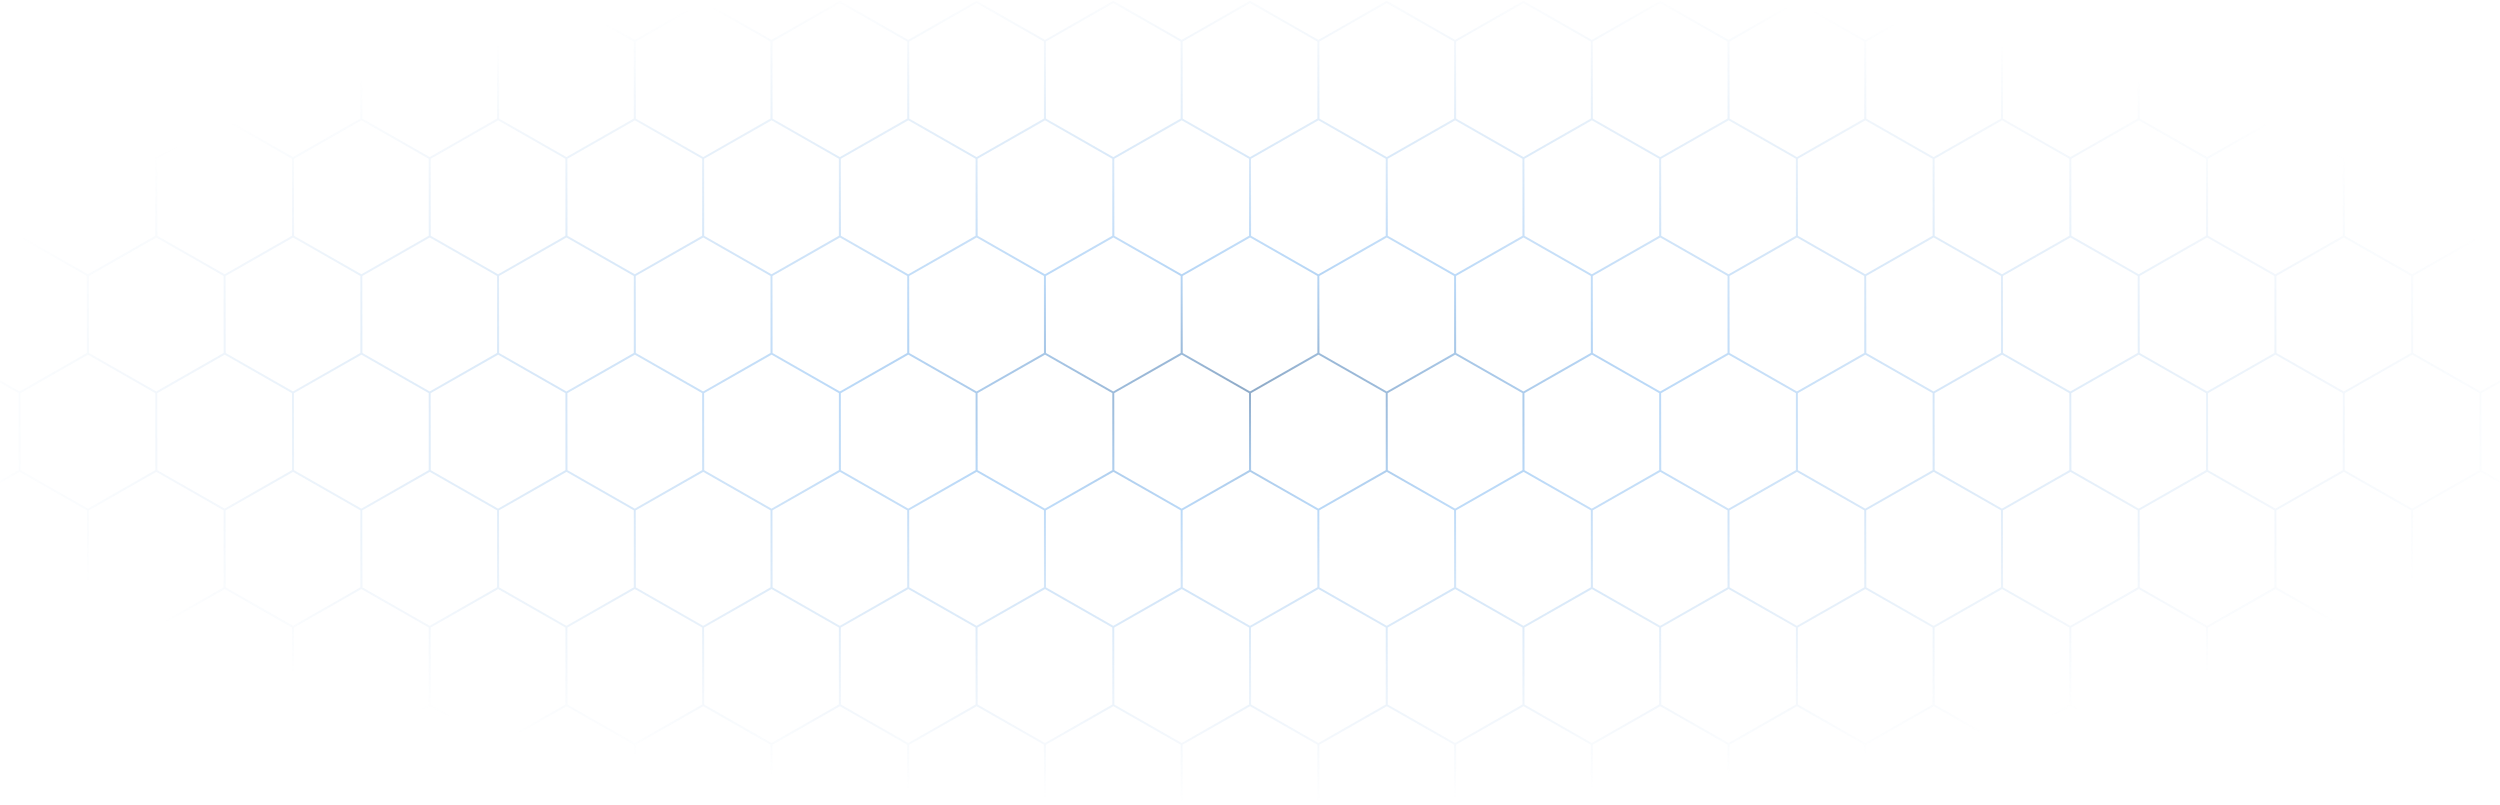 <svg xmlns="http://www.w3.org/2000/svg" xmlns:xlink="http://www.w3.org/1999/xlink" width="1280" height="412" viewBox="0 0 1280 412">
    <defs>
        <path id="a" d="M0 0h1280v456H0z"/>
        <radialGradient id="c" cy="35.172%" r="38.256%" fx="50%" fy="35.172%" gradientTransform="matrix(0 -1 1.255 0 .058 .852)">
            <stop offset="0%" stop-color="#0F4B89"/>
            <stop offset="30.544%" stop-color="#2888E8" stop-opacity=".662"/>
            <stop offset="100%" stop-color="#73A3D4" stop-opacity="0"/>
        </radialGradient>
    </defs>
    <g fill="none" fill-rule="evenodd" transform="translate(0 -14)">
        <mask id="b" fill="#fff">
            <use xlink:href="#a"/>
        </mask>
        <g fill="url(#c)" fill-rule="nonzero" mask="url(#b)" opacity=".475">
            <path d="M325 74.424l35.5 20.286.056 40.6L325 155.576l-35.5-20.286V94.71L325 74.424zM290.5 95.29v39.42l34.5 19.714 34.555-19.695-.055-39.439L325 75.576 290.5 95.29zM325 314.424l35.5 20.286.056 40.6L325 395.576l-35.5-20.286v-40.58l35.5-20.286zm-34.5 20.866v39.42l34.5 19.714 34.555-19.695-.055-39.439-34.5-19.714-34.5 19.714zM325 194.424l35.5 20.286.056 40.6L325 275.576l-35.5-20.286v-40.58l35.5-20.286zm-34.5 20.866v39.42l34.5 19.714 34.555-19.695-.055-39.439-34.5-19.714-34.5 19.714zM325 434.424l35.5 20.286.056 40.6L325 515.576l-35.5-20.286v-40.58l35.5-20.286zm-34.5 20.866v39.42l34.5 19.714 34.555-19.695-.055-39.439-34.5-19.714-34.5 19.714zM745 74.424l35.5 20.286.056 40.6L745 155.576l-35.5-20.286V94.71L745 74.424zM710.5 95.29v39.42l34.5 19.714 34.555-19.695-.055-39.439L745 75.576 710.5 95.29zM745 314.424l35.5 20.286.056 40.6L745 395.576l-35.5-20.286v-40.58l35.5-20.286zm-34.5 20.866v39.42l34.5 19.714 34.555-19.695-.055-39.439-34.5-19.714-34.5 19.714zM745 194.424l35.5 20.286.056 40.6L745 275.576l-35.5-20.286v-40.58l35.5-20.286zm-34.5 20.866v39.42l34.5 19.714 34.555-19.695-.055-39.439-34.5-19.714-34.5 19.714zM745 434.424l35.5 20.286.056 40.6L745 515.576l-35.5-20.286v-40.58l35.5-20.286zm-34.5 20.866v39.42l34.5 19.714 34.555-19.695-.055-39.439-34.5-19.714-34.5 19.714zM1165 74.424l35.5 20.286.056 40.6L1165 155.576l-35.5-20.286V94.71l35.5-20.286zm-34.5 20.866v39.42l34.5 19.714 34.555-19.695-.055-39.439-34.5-19.714-34.5 19.714zm34.5 219.134l35.5 20.286.056 40.6L1165 395.576l-35.5-20.286v-40.58l35.5-20.286zm-34.5 20.866v39.42l34.5 19.714 34.555-19.695-.055-39.439-34.5-19.714-34.5 19.714zm34.5-140.866l35.5 20.286.056 40.6L1165 275.576l-35.5-20.286v-40.58l35.5-20.286zm-34.5 20.866v39.42l34.5 19.714 34.555-19.695-.055-39.439-34.5-19.714-34.5 19.714zm34.5 219.134l35.5 20.286.056 40.6L1165 515.576l-35.5-20.286v-40.58l35.5-20.286zm-34.5 20.866v39.42l34.5 19.714 34.555-19.695-.055-39.439-34.5-19.714-34.5 19.714zM185 74.424l35.5 20.286.056 40.6L185 155.576l-35.5-20.286V94.71L185 74.424zm0 1.152L150.5 95.29v39.42l34.5 19.714 34.555-19.695-.055-39.439L185 75.576zm0 238.848l35.5 20.286.056 40.6L185 395.576l-35.5-20.286v-40.58l35.5-20.286zm-34.5 20.866v39.42l34.5 19.714 34.555-19.695-.055-39.439-34.5-19.714-34.5 19.714zM185 194.424l35.5 20.286.056 40.6L185 275.576l-35.5-20.286v-40.58l35.5-20.286zm-34.5 20.866v39.42l34.5 19.714 34.555-19.695-.055-39.439-34.5-19.714-34.5 19.714zM185 434.424l35.5 20.286.056 40.6L185 515.576l-35.5-20.286v-40.58l35.5-20.286zm-34.5 20.866v39.42l34.5 19.714 34.555-19.695-.055-39.439-34.5-19.714-34.5 19.714zM605 74.424l35.5 20.286.056 40.6L605 155.576l-35.5-20.286V94.71L605 74.424zM570.5 95.29v39.42l34.5 19.714 34.555-19.695-.055-39.439L605 75.576 570.5 95.29zM605 314.424l35.5 20.286.056 40.6L605 395.576l-35.5-20.286v-40.58l35.5-20.286zm-34.5 20.866v39.42l34.5 19.714 34.555-19.695-.055-39.439-34.5-19.714-34.5 19.714zM605 194.424l35.5 20.286.056 40.6L605 275.576l-35.5-20.286v-40.58l35.5-20.286zm-34.5 20.866v39.42l34.5 19.714 34.555-19.695-.055-39.439-34.5-19.714-34.5 19.714zM605 434.424l35.5 20.286.056 40.6L605 515.576l-35.5-20.286v-40.58l35.5-20.286zm-34.5 20.866v39.42l34.5 19.714 34.555-19.695-.055-39.439-34.5-19.714-34.5 19.714zM1025 74.424l35.5 20.286.056 40.6L1025 155.576l-35.5-20.286V94.71l35.5-20.286zM990.5 95.29v39.42l34.5 19.714 34.555-19.695-.055-39.439-34.5-19.714-34.5 19.714zm34.5 219.134l35.5 20.286.056 40.6L1025 395.576l-35.5-20.286v-40.58l35.5-20.286zm-34.5 20.866v39.42l34.5 19.714 34.555-19.695-.055-39.439-34.5-19.714-34.5 19.714zm34.5-140.866l35.5 20.286.056 40.6L1025 275.576l-35.5-20.286v-40.58l35.5-20.286zm-34.5 20.866v39.42l34.5 19.714 34.555-19.695-.055-39.439-34.5-19.714-34.5 19.714zm34.5 219.134l35.5 20.286.056 40.6L1025 515.576l-35.5-20.286v-40.58l35.5-20.286zm-34.5 20.866v39.42l34.5 19.714 34.555-19.695-.055-39.439-34.5-19.714-34.5 19.714zM45 74.424L80.5 94.71l.056 40.6L45 155.576 9.5 135.29V94.71L45 74.424zM10.5 95.29v39.42L45 154.424l34.555-19.695L79.5 95.29 45 75.576 10.5 95.29zM45 314.424l35.5 20.286.056 40.6L45 395.576 9.5 375.29v-40.58L45 314.424zM10.5 335.29v39.42L45 394.424l34.555-19.695-.055-39.439L45 315.576 10.5 335.29zM45 194.424l35.5 20.286.056 40.6L45 275.576 9.5 255.29v-40.58L45 194.424zM10.5 215.29v39.42L45 274.424l34.555-19.695-.055-39.439L45 195.576 10.5 215.29zM45 434.424l35.5 20.286.056 40.6L45 515.576 9.5 495.29v-40.58L45 434.424zM10.5 455.29v39.42L45 514.424l34.555-19.695-.055-39.439L45 435.576 10.5 455.29zM465 74.424l35.5 20.286.056 40.6L465 155.576l-35.5-20.286V94.71L465 74.424zM430.5 95.29v39.42l34.5 19.714 34.555-19.695-.055-39.439L465 75.576 430.5 95.29zM465 314.424l35.5 20.286.056 40.6L465 395.576l-35.5-20.286v-40.58l35.5-20.286zm-34.5 20.866v39.42l34.5 19.714 34.555-19.695-.055-39.439-34.5-19.714-34.5 19.714zM465 194.424l35.5 20.286.056 40.6L465 275.576l-35.5-20.286v-40.58l35.5-20.286zm-34.5 20.866v39.42l34.5 19.714 34.555-19.695-.055-39.439-34.5-19.714-34.5 19.714zM465 434.424l35.5 20.286.056 40.6L465 515.576l-35.5-20.286v-40.58l35.5-20.286zm-34.5 20.866v39.42l34.5 19.714 34.555-19.695-.055-39.439-34.5-19.714-34.5 19.714zM885 74.424l35.5 20.286.056 40.6L885 155.576l-35.5-20.286V94.71L885 74.424zM850.5 95.29v39.42l34.5 19.714 34.555-19.695-.055-39.439L885 75.576 850.5 95.29zM885 314.424l35.5 20.286.056 40.6L885 395.576l-35.5-20.286v-40.58l35.5-20.286zm-34.5 20.866v39.42l34.5 19.714 34.555-19.695-.055-39.439-34.5-19.714-34.5 19.714zM885 194.424l35.5 20.286.056 40.6L885 275.576l-35.5-20.286v-40.58l35.5-20.286zm-34.5 20.866v39.42l34.5 19.714 34.555-19.695-.055-39.439-34.5-19.714-34.5 19.714zM885 434.424l35.5 20.286.056 40.6L885 515.576l-35.5-20.286v-40.58l35.5-20.286zm-34.5 20.866v39.42l34.5 19.714 34.555-19.695-.055-39.439-34.5-19.714-34.5 19.714zM290 14.424l35.5 20.286.056 40.6L290 95.576 254.5 75.29V34.71L290 14.424zM255.5 35.29v39.42L290 94.424l34.555-19.695-.055-39.439L290 15.576 255.5 35.29zM710 14.424l35.5 20.286.056 40.6L710 95.576 674.5 75.29V34.71L710 14.424zM675.5 35.29v39.42L710 94.424l34.555-19.695-.055-39.439L710 15.576 675.5 35.29zM1130 14.424l35.5 20.286.056 40.6L1130 95.576l-35.5-20.286V34.71l35.5-20.286zm-34.5 20.866v39.42l34.5 19.714 34.555-19.695-.055-39.439-34.5-19.714-34.5 19.714zM150 14.424l35.5 20.286.056 40.6L150 95.576 114.5 75.29V34.71L150 14.424zM115.5 35.29v39.42L150 94.424l34.555-19.695-.055-39.439L150 15.576 115.5 35.29zM570 14.424l35.5 20.286.056 40.6L570 95.576 534.5 75.29V34.71L570 14.424zM535.5 35.29v39.42L570 94.424l34.555-19.695-.055-39.439L570 15.576 535.5 35.29zM990 14.424l35.5 20.286.056 40.6L990 95.576 954.5 75.29V34.71L990 14.424zm0 1.152L955.5 35.29v39.42L990 94.424l34.555-19.695-.055-39.439L990 15.576zM10 14.424L45.5 34.71l.056 40.6L10 95.576-25.5 75.29V34.71L10 14.424zm0 1.152L-24.5 35.29v39.42L10 94.424 44.555 74.73 44.5 35.29 10 15.576zm420-1.152l35.5 20.286.056 40.6L430 95.576 394.5 75.29V34.71L430 14.424zM395.5 35.29v39.42L430 94.424l34.555-19.695-.055-39.439L430 15.576 395.5 35.29zM850 14.424l35.5 20.286.056 40.6L850 95.576 814.5 75.29V34.71L850 14.424zM815.5 35.29v39.42L850 94.424l34.555-19.695-.055-39.439L850 15.576 815.5 35.29zM360 14.424l35.5 20.286.056 40.6L360 95.576 324.5 75.29V34.71L360 14.424zM325.5 35.29v39.42L360 94.424l34.555-19.695-.055-39.439L360 15.576 325.5 35.29zM780 14.424l35.5 20.286.056 40.6L780 95.576 744.5 75.29V34.71L780 14.424zM745.5 35.29v39.42L780 94.424l34.555-19.695-.055-39.439L780 15.576 745.5 35.29zM1200 14.424l35.5 20.286.056 40.6L1200 95.576l-35.5-20.286V34.71l35.5-20.286zm-34.5 20.866v39.42l34.5 19.714 34.555-19.695-.055-39.439-34.5-19.714-34.5 19.714zM1270 14.424l35.5 20.286.056 40.6L1270 95.576l-35.5-20.286V34.71l35.5-20.286zm-34.5 20.866v39.42l34.5 19.714 34.555-19.695-.055-39.439-34.5-19.714-34.5 19.714zM220 14.424l35.5 20.286.056 40.6L220 95.576 184.5 75.29V34.71L220 14.424zm0 1.152L185.5 35.29v39.42L220 94.424l34.555-19.695-.055-39.439L220 15.576zm420-1.152l35.5 20.286.056 40.6L640 95.576 604.5 75.29V34.71L640 14.424zM605.5 35.29v39.42L640 94.424l34.555-19.695-.055-39.439L640 15.576 605.5 35.29zM1060 14.424l35.5 20.286.056 40.6L1060 95.576l-35.5-20.286V34.71l35.5-20.286zm0 1.152l-34.5 19.714v39.42l34.5 19.714 34.555-19.695-.055-39.439-34.5-19.714zM80 14.424l35.5 20.286.056 40.6L80 95.576 44.5 75.29V34.71L80 14.424zM45.5 35.29v39.42L80 94.424l34.555-19.695-.055-39.439L80 15.576 45.5 35.29zM500 14.424l35.5 20.286.056 40.6L500 95.576 464.5 75.29V34.71L500 14.424zm0 1.152L465.5 35.29v39.42L500 94.424l34.555-19.695-.055-39.439L500 15.576zm420-1.152l35.5 20.286.056 40.6L920 95.576 884.5 75.29V34.71L920 14.424zM885.5 35.29v39.42L920 94.424l34.555-19.695-.055-39.439L920 15.576 885.5 35.29zM290 134.424l35.5 20.286.056 40.6L290 215.576l-35.5-20.286v-40.58l35.5-20.286zm-34.5 20.866v39.42l34.5 19.714 34.555-19.695-.055-39.439-34.5-19.714-34.5 19.714zM290 374.424l35.5 20.286.056 40.6L290 455.576l-35.5-20.286v-40.58l35.5-20.286zm-34.5 20.866v39.42l34.5 19.714 34.555-19.695-.055-39.439-34.5-19.714-34.5 19.714zM290 254.424l35.5 20.286.056 40.6L290 335.576l-35.5-20.286v-40.58l35.5-20.286zm-34.5 20.866v39.42l34.5 19.714 34.555-19.695-.055-39.439-34.5-19.714-34.5 19.714zM290 494.424l35.5 20.286.056 40.6L290 575.576l-35.5-20.286v-40.58l35.5-20.286zm-34.5 20.866v39.42l34.5 19.714 34.555-19.695-.055-39.439-34.5-19.714-34.5 19.714zM710 134.424l35.5 20.286.056 40.6L710 215.576l-35.5-20.286v-40.58l35.5-20.286zm-34.5 20.866v39.42l34.5 19.714 34.555-19.695-.055-39.439-34.5-19.714-34.5 19.714zM710 374.424l35.5 20.286.056 40.6L710 455.576l-35.5-20.286v-40.58l35.5-20.286zm-34.5 20.866v39.42l34.5 19.714 34.555-19.695-.055-39.439-34.5-19.714-34.5 19.714zM710 254.424l35.5 20.286.056 40.6L710 335.576l-35.5-20.286v-40.58l35.5-20.286zm-34.5 20.866v39.42l34.5 19.714 34.555-19.695-.055-39.439-34.5-19.714-34.5 19.714zM710 494.424l35.5 20.286.056 40.6L710 575.576l-35.5-20.286v-40.58l35.5-20.286zm-34.5 20.866v39.42l34.5 19.714 34.555-19.695-.055-39.439-34.5-19.714-34.5 19.714zM1130 134.424l35.5 20.286.056 40.6L1130 215.576l-35.5-20.286v-40.58l35.5-20.286zm0 1.152l-34.5 19.714v39.42l34.5 19.714 34.555-19.695-.055-39.439-34.5-19.714zm0 238.848l35.5 20.286.056 40.6L1130 455.576l-35.5-20.286v-40.58l35.5-20.286zm-34.5 20.866v39.42l34.5 19.714 34.555-19.695-.055-39.439-34.5-19.714-34.5 19.714zm34.5-140.866l35.5 20.286.056 40.6L1130 335.576l-35.5-20.286v-40.58l35.5-20.286zm-34.5 20.866v39.42l34.5 19.714 34.555-19.695-.055-39.439-34.5-19.714-34.5 19.714zm34.5 219.134l35.5 20.286.056 40.6L1130 575.576l-35.5-20.286v-40.58l35.5-20.286zm-34.5 20.866v39.42l34.5 19.714 34.555-19.695-.055-39.439-34.5-19.714-34.5 19.714zM150 134.424l35.5 20.286.056 40.6L150 215.576l-35.5-20.286v-40.58l35.5-20.286zm-34.5 20.866v39.42l34.5 19.714 34.555-19.695-.055-39.439-34.5-19.714-34.5 19.714zM150 374.424l35.5 20.286.056 40.6L150 455.576l-35.5-20.286v-40.58l35.5-20.286zm-34.5 20.866v39.42l34.5 19.714 34.555-19.695-.055-39.439-34.5-19.714-34.5 19.714zM150 254.424l35.5 20.286.056 40.6L150 335.576l-35.5-20.286v-40.58l35.5-20.286zm-34.5 20.866v39.42l34.5 19.714 34.555-19.695-.055-39.439-34.5-19.714-34.5 19.714zM150 494.424l35.5 20.286.056 40.6L150 575.576l-35.5-20.286v-40.58l35.5-20.286zm-34.5 20.866v39.42l34.5 19.714 34.555-19.695-.055-39.439-34.5-19.714-34.5 19.714zM570 134.424l35.5 20.286.056 40.6L570 215.576l-35.5-20.286v-40.58l35.5-20.286zm-34.5 20.866v39.42l34.5 19.714 34.555-19.695-.055-39.439-34.5-19.714-34.5 19.714zM570 374.424l35.5 20.286.056 40.6L570 455.576l-35.5-20.286v-40.58l35.5-20.286zm-34.5 20.866v39.42l34.5 19.714 34.555-19.695-.055-39.439-34.5-19.714-34.5 19.714zM570 254.424l35.5 20.286.056 40.6L570 335.576l-35.5-20.286v-40.58l35.5-20.286zm-34.5 20.866v39.42l34.5 19.714 34.555-19.695-.055-39.439-34.5-19.714-34.5 19.714zM570 494.424l35.5 20.286.056 40.6L570 575.576l-35.5-20.286v-40.58l35.5-20.286zm-34.5 20.866v39.42l34.5 19.714 34.555-19.695-.055-39.439-34.5-19.714-34.5 19.714zM990 134.424l35.5 20.286.056 40.6L990 215.576l-35.5-20.286v-40.58l35.5-20.286zm-34.5 20.866v39.42l34.5 19.714 34.555-19.695-.055-39.439-34.5-19.714-34.5 19.714zM990 374.424l35.5 20.286.056 40.6L990 455.576l-35.5-20.286v-40.58l35.5-20.286zm-34.5 20.866v39.42l34.5 19.714 34.555-19.695-.055-39.439-34.5-19.714-34.5 19.714zM990 254.424l35.5 20.286.056 40.6L990 335.576l-35.5-20.286v-40.58l35.5-20.286zm-34.5 20.866v39.42l34.5 19.714 34.555-19.695-.055-39.439-34.5-19.714-34.5 19.714zM990 494.424l35.5 20.286.056 40.6L990 575.576l-35.5-20.286v-40.58l35.5-20.286zm-34.5 20.866v39.42l34.5 19.714 34.555-19.695-.055-39.439-34.5-19.714-34.5 19.714zM10 134.424l35.5 20.286.056 40.6L10 215.576l-35.5-20.286v-40.58L10 134.424zm-34.5 20.866v39.42L10 214.424l34.555-19.695-.055-39.439L10 135.576l-34.5 19.714zM10 374.424l35.5 20.286.056 40.6L10 455.576l-35.5-20.286v-40.58L10 374.424zm-34.5 20.866v39.42L10 454.424l34.555-19.695-.055-39.439L10 375.576l-34.5 19.714zM10 254.424l35.5 20.286.056 40.6L10 335.576l-35.5-20.286v-40.58L10 254.424zm-34.5 20.866v39.42L10 334.424l34.555-19.695-.055-39.439L10 255.576l-34.5 19.714zM10 494.424l35.5 20.286.056 40.6L10 575.576l-35.5-20.286v-40.58L10 494.424zm-34.5 20.866v39.42L10 574.424l34.555-19.695-.055-39.439L10 495.576l-34.5 19.714zM430 134.424l35.5 20.286.056 40.6L430 215.576l-35.5-20.286v-40.58l35.5-20.286zm0 1.152l-34.5 19.714v39.42l34.5 19.714 34.555-19.695-.055-39.439-34.5-19.714zm0 238.848l35.5 20.286.056 40.6L430 455.576l-35.5-20.286v-40.58l35.5-20.286zm-34.5 20.866v39.42l34.5 19.714 34.555-19.695-.055-39.439-34.5-19.714-34.5 19.714zM430 254.424l35.5 20.286.056 40.6L430 335.576l-35.5-20.286v-40.58l35.5-20.286zm-34.5 20.866v39.42l34.5 19.714 34.555-19.695-.055-39.439-34.5-19.714-34.5 19.714zM430 494.424l35.5 20.286.056 40.6L430 575.576l-35.5-20.286v-40.58l35.5-20.286zm-34.5 20.866v39.42l34.5 19.714 34.555-19.695-.055-39.439-34.5-19.714-34.5 19.714zM850 134.424l35.5 20.286.056 40.6L850 215.576l-35.5-20.286v-40.58l35.5-20.286zm-34.5 20.866v39.42l34.5 19.714 34.555-19.695-.055-39.439-34.5-19.714-34.5 19.714zM850 374.424l35.5 20.286.056 40.6L850 455.576l-35.5-20.286v-40.58l35.5-20.286zm-34.5 20.866v39.42l34.5 19.714 34.555-19.695-.055-39.439-34.5-19.714-34.5 19.714zM850 254.424l35.5 20.286.056 40.6L850 335.576l-35.5-20.286v-40.58l35.5-20.286zm-34.5 20.866v39.42l34.5 19.714 34.555-19.695-.055-39.439-34.5-19.714-34.5 19.714zM850 494.424l35.5 20.286.056 40.6L850 575.576l-35.5-20.286v-40.58l35.5-20.286zm-34.5 20.866v39.42l34.5 19.714 34.555-19.695-.055-39.439-34.5-19.714-34.5 19.714zM360 134.424l35.5 20.286.056 40.6L360 215.576l-35.5-20.286v-40.58l35.5-20.286zm-34.5 20.866v39.42l34.5 19.714 34.555-19.695-.055-39.439-34.5-19.714-34.5 19.714zM360 374.424l35.5 20.286.056 40.6L360 455.576l-35.5-20.286v-40.58l35.5-20.286zm-34.5 20.866v39.42l34.5 19.714 34.555-19.695-.055-39.439-34.5-19.714-34.5 19.714zM360 254.424l35.5 20.286.056 40.6L360 335.576l-35.5-20.286v-40.58l35.5-20.286zm-34.5 20.866v39.42l34.5 19.714 34.555-19.695-.055-39.439-34.5-19.714-34.5 19.714zM360 494.424l35.5 20.286.056 40.6L360 575.576l-35.5-20.286v-40.58l35.5-20.286zm-34.5 20.866v39.42l34.5 19.714 34.555-19.695-.055-39.439-34.5-19.714-34.5 19.714zM780 134.424l35.5 20.286.056 40.6L780 215.576l-35.5-20.286v-40.58l35.5-20.286zm-34.5 20.866v39.42l34.5 19.714 34.555-19.695-.055-39.439-34.5-19.714-34.5 19.714zM780 374.424l35.5 20.286.056 40.6L780 455.576l-35.5-20.286v-40.58l35.5-20.286zm-34.5 20.866v39.42l34.5 19.714 34.555-19.695-.055-39.439-34.5-19.714-34.5 19.714zM780 254.424l35.5 20.286.056 40.6L780 335.576l-35.5-20.286v-40.58l35.5-20.286zm-34.5 20.866v39.42l34.5 19.714 34.555-19.695-.055-39.439-34.5-19.714-34.5 19.714zM780 494.424l35.5 20.286.056 40.6L780 575.576l-35.5-20.286v-40.58l35.5-20.286zm-34.5 20.866v39.42l34.5 19.714 34.555-19.695-.055-39.439-34.5-19.714-34.5 19.714zM1200 134.424l35.5 20.286.056 40.6L1200 215.576l-35.5-20.286v-40.58l35.5-20.286zm-34.5 20.866v39.42l34.5 19.714 34.555-19.695-.055-39.439-34.5-19.714-34.5 19.714zm34.5 219.134l35.5 20.286.056 40.6L1200 455.576l-35.5-20.286v-40.58l35.5-20.286zm-34.5 20.866v39.42l34.5 19.714 34.555-19.695-.055-39.439-34.5-19.714-34.5 19.714zm34.5-140.866l35.5 20.286.056 40.6L1200 335.576l-35.5-20.286v-40.58l35.5-20.286zm-34.5 20.866v39.42l34.5 19.714 34.555-19.695-.055-39.439-34.5-19.714-34.5 19.714zm34.5 219.134l35.5 20.286.056 40.6L1200 575.576l-35.5-20.286v-40.58l35.5-20.286zm-34.5 20.866v39.42l34.5 19.714 34.555-19.695-.055-39.439-34.5-19.714-34.5 19.714zM1270 134.424l35.5 20.286.056 40.6L1270 215.576l-35.5-20.286v-40.58l35.5-20.286zm-34.5 20.866v39.42l34.5 19.714 34.555-19.695-.055-39.439-34.5-19.714-34.5 19.714zm34.5 219.134l35.5 20.286.056 40.6L1270 455.576l-35.5-20.286v-40.58l35.5-20.286zm-34.5 20.866v39.42l34.5 19.714 34.555-19.695-.055-39.439-34.5-19.714-34.5 19.714zm34.5-140.866l35.5 20.286.056 40.6L1270 335.576l-35.5-20.286v-40.58l35.5-20.286zm-34.5 20.866v39.42l34.5 19.714 34.555-19.695-.055-39.439-34.5-19.714-34.5 19.714zm34.5 219.134l35.5 20.286.056 40.6L1270 575.576l-35.5-20.286v-40.58l35.5-20.286zm-34.5 20.866v39.42l34.5 19.714 34.555-19.695-.055-39.439-34.5-19.714-34.5 19.714zM220 134.424l35.5 20.286.056 40.6L220 215.576l-35.5-20.286v-40.58l35.5-20.286zm0 1.152l-34.5 19.714v39.42l34.5 19.714 34.555-19.695-.055-39.439-34.5-19.714zm0 238.848l35.5 20.286.056 40.6L220 455.576l-35.5-20.286v-40.58l35.5-20.286zm-34.5 20.866v39.42l34.5 19.714 34.555-19.695-.055-39.439-34.5-19.714-34.5 19.714zM220 254.424l35.5 20.286.056 40.6L220 335.576l-35.5-20.286v-40.58l35.5-20.286zm-34.5 20.866v39.42l34.5 19.714 34.555-19.695-.055-39.439-34.5-19.714-34.5 19.714zM220 494.424l35.5 20.286.056 40.6L220 575.576l-35.5-20.286v-40.58l35.5-20.286zm-34.5 20.866v39.42l34.5 19.714 34.555-19.695-.055-39.439-34.5-19.714-34.5 19.714zM640 134.424l35.5 20.286.056 40.6L640 215.576l-35.5-20.286v-40.58l35.5-20.286zm-34.5 20.866v39.42l34.5 19.714 34.555-19.695-.055-39.439-34.5-19.714-34.5 19.714zM640 374.424l35.5 20.286.056 40.6L640 455.576l-35.5-20.286v-40.58l35.5-20.286zm-34.5 20.866v39.42l34.5 19.714 34.555-19.695-.055-39.439-34.5-19.714-34.5 19.714zM640 254.424l35.5 20.286.056 40.6L640 335.576l-35.5-20.286v-40.58l35.5-20.286zm-34.5 20.866v39.42l34.5 19.714 34.555-19.695-.055-39.439-34.5-19.714-34.5 19.714zM640 494.424l35.5 20.286.056 40.6L640 575.576l-35.5-20.286v-40.58l35.5-20.286zm-34.5 20.866v39.42l34.5 19.714 34.555-19.695-.055-39.439-34.5-19.714-34.5 19.714zM1060 134.424l35.5 20.286.056 40.6L1060 215.576l-35.5-20.286v-40.58l35.5-20.286zm0 1.152l-34.5 19.714v39.42l34.5 19.714 34.555-19.695-.055-39.439-34.5-19.714zm0 238.848l35.5 20.286.056 40.6L1060 455.576l-35.5-20.286v-40.58l35.5-20.286zm-34.5 20.866v39.42l34.5 19.714 34.555-19.695-.055-39.439-34.5-19.714-34.5 19.714zm34.5-140.866l35.5 20.286.056 40.6L1060 335.576l-35.5-20.286v-40.58l35.5-20.286zm-34.5 20.866v39.42l34.5 19.714 34.555-19.695-.055-39.439-34.5-19.714-34.5 19.714zm34.5 219.134l35.5 20.286.056 40.6L1060 575.576l-35.5-20.286v-40.58l35.5-20.286zm-34.5 20.866v39.42l34.5 19.714 34.555-19.695-.055-39.439-34.5-19.714-34.5 19.714zM80 134.424l35.5 20.286.056 40.6L80 215.576 44.5 195.29v-40.58L80 134.424zM45.5 155.29v39.42L80 214.424l34.555-19.695-.055-39.439L80 135.576 45.5 155.29zM80 374.424l35.5 20.286.056 40.6L80 455.576 44.5 435.29v-40.58L80 374.424zM45.5 395.29v39.42L80 454.424l34.555-19.695-.055-39.439L80 375.576 45.5 395.29zM80 254.424l35.5 20.286.056 40.6L80 335.576 44.5 315.29v-40.58L80 254.424zM45.5 275.29v39.42L80 334.424l34.555-19.695-.055-39.439L80 255.576 45.5 275.29zM80 494.424l35.5 20.286.056 40.6L80 575.576 44.5 555.29v-40.58L80 494.424zM45.5 515.29v39.42L80 574.424l34.555-19.695-.055-39.439L80 495.576 45.5 515.29zM500 134.424l35.5 20.286.056 40.6L500 215.576l-35.5-20.286v-40.58l35.5-20.286zm-34.5 20.866v39.42l34.5 19.714 34.555-19.695-.055-39.439-34.5-19.714-34.5 19.714zM500 374.424l35.5 20.286.056 40.6L500 455.576l-35.5-20.286v-40.58l35.5-20.286zm-34.5 20.866v39.42l34.5 19.714 34.555-19.695-.055-39.439-34.5-19.714-34.5 19.714zM500 254.424l35.5 20.286.056 40.6L500 335.576l-35.5-20.286v-40.58l35.5-20.286zm-34.5 20.866v39.42l34.5 19.714 34.555-19.695-.055-39.439-34.5-19.714-34.5 19.714zM500 494.424l35.5 20.286.056 40.6L500 575.576l-35.5-20.286v-40.58l35.5-20.286zm-34.5 20.866v39.42l34.5 19.714 34.555-19.695-.055-39.439-34.5-19.714-34.5 19.714zM920 134.424l35.5 20.286.056 40.6L920 215.576l-35.5-20.286v-40.58l35.5-20.286zm-34.5 20.866v39.42l34.5 19.714 34.555-19.695-.055-39.439-34.5-19.714-34.5 19.714zM920 374.424l35.5 20.286.056 40.6L920 455.576l-35.5-20.286v-40.58l35.5-20.286zm-34.5 20.866v39.42l34.5 19.714 34.555-19.695-.055-39.439-34.5-19.714-34.5 19.714zM920 254.424l35.5 20.286.056 40.6L920 335.576l-35.5-20.286v-40.58l35.5-20.286zm-34.5 20.866v39.42l34.5 19.714 34.555-19.695-.055-39.439-34.5-19.714-34.5 19.714zM920 494.424l35.5 20.286.056 40.6L920 575.576l-35.5-20.286v-40.58l35.5-20.286zm-34.5 20.866v39.42l34.5 19.714 34.555-19.695-.055-39.439-34.5-19.714-34.5 19.714zM255 74.424l35.5 20.286.056 40.6L255 155.576l-35.5-20.286V94.71L255 74.424zM220.5 95.29v39.42l34.5 19.714 34.555-19.695-.055-39.439L255 75.576 220.5 95.29zM255 314.424l35.5 20.286.056 40.6L255 395.576l-35.5-20.286v-40.58l35.5-20.286zm-34.5 20.866v39.42l34.5 19.714 34.555-19.695-.055-39.439-34.5-19.714-34.5 19.714zM255 194.424l35.5 20.286.056 40.6L255 275.576l-35.5-20.286v-40.58l35.5-20.286zm-34.5 20.866v39.42l34.5 19.714 34.555-19.695-.055-39.439-34.5-19.714-34.5 19.714zM255 434.424l35.5 20.286.056 40.6L255 515.576l-35.5-20.286v-40.58l35.5-20.286zm-34.5 20.866v39.42l34.5 19.714 34.555-19.695-.055-39.439-34.5-19.714-34.5 19.714zM675 74.424l35.5 20.286.056 40.6L675 155.576l-35.5-20.286V94.71L675 74.424zM640.5 95.29v39.42l34.5 19.714 34.555-19.695-.055-39.439L675 75.576 640.5 95.29zM675 314.424l35.5 20.286.056 40.6L675 395.576l-35.5-20.286v-40.58l35.5-20.286zm-34.5 20.866v39.42l34.5 19.714 34.555-19.695-.055-39.439-34.5-19.714-34.5 19.714zM675 194.424l35.5 20.286.056 40.6L675 275.576l-35.5-20.286v-40.58l35.5-20.286zm-34.5 20.866v39.42l34.5 19.714 34.555-19.695-.055-39.439-34.5-19.714-34.5 19.714zM675 434.424l35.5 20.286.056 40.6L675 515.576l-35.5-20.286v-40.58l35.5-20.286zm-34.5 20.866v39.42l34.5 19.714 34.555-19.695-.055-39.439-34.5-19.714-34.5 19.714zM1095 74.424l35.5 20.286.056 40.6L1095 155.576l-35.5-20.286V94.71l35.5-20.286zm0 1.152l-34.5 19.714v39.42l34.5 19.714 34.555-19.695-.055-39.439-34.5-19.714zm0 238.848l35.5 20.286.056 40.6L1095 395.576l-35.5-20.286v-40.58l35.5-20.286zm-34.5 20.866v39.42l34.5 19.714 34.555-19.695-.055-39.439-34.5-19.714-34.5 19.714zm34.5-140.866l35.5 20.286.056 40.6L1095 275.576l-35.5-20.286v-40.58l35.5-20.286zm-34.5 20.866v39.42l34.5 19.714 34.555-19.695-.055-39.439-34.5-19.714-34.5 19.714zm34.5 219.134l35.5 20.286.056 40.6L1095 515.576l-35.5-20.286v-40.58l35.5-20.286zm-34.5 20.866v39.42l34.5 19.714 34.555-19.695-.055-39.439-34.5-19.714-34.5 19.714zM115 74.424l35.5 20.286.056 40.6L115 155.576 79.5 135.29V94.71L115 74.424zM80.5 95.29v39.42l34.5 19.714 34.555-19.695-.055-39.439L115 75.576 80.5 95.29zM115 314.424l35.5 20.286.056 40.6L115 395.576 79.5 375.29v-40.58l35.5-20.286zM80.5 335.29v39.42l34.5 19.714 34.555-19.695-.055-39.439-34.5-19.714-34.5 19.714zM115 194.424l35.5 20.286.056 40.6L115 275.576 79.5 255.29v-40.58l35.5-20.286zM80.5 215.29v39.42l34.5 19.714 34.555-19.695-.055-39.439-34.5-19.714-34.5 19.714zM115 434.424l35.5 20.286.056 40.6L115 515.576 79.5 495.29v-40.58l35.5-20.286zM80.5 455.29v39.42l34.5 19.714 34.555-19.695-.055-39.439-34.5-19.714-34.5 19.714zM535 74.424l35.5 20.286.056 40.6L535 155.576l-35.5-20.286V94.71L535 74.424zM500.5 95.29v39.42l34.5 19.714 34.555-19.695-.055-39.439L535 75.576 500.5 95.29zM535 314.424l35.5 20.286.056 40.6L535 395.576l-35.5-20.286v-40.58l35.5-20.286zm-34.5 20.866v39.42l34.5 19.714 34.555-19.695-.055-39.439-34.5-19.714-34.5 19.714zM535 194.424l35.5 20.286.056 40.6L535 275.576l-35.5-20.286v-40.58l35.5-20.286zm-34.5 20.866v39.42l34.5 19.714 34.555-19.695-.055-39.439-34.5-19.714-34.5 19.714zM535 434.424l35.5 20.286.056 40.6L535 515.576l-35.5-20.286v-40.58l35.5-20.286zm-34.5 20.866v39.42l34.5 19.714 34.555-19.695-.055-39.439-34.5-19.714-34.5 19.714zM955 74.424l35.5 20.286.056 40.6L955 155.576l-35.5-20.286V94.71L955 74.424zM920.5 95.29v39.42l34.5 19.714 34.555-19.695-.055-39.439L955 75.576 920.5 95.29zM955 314.424l35.5 20.286.056 40.6L955 395.576l-35.5-20.286v-40.58l35.5-20.286zm-34.5 20.866v39.42l34.5 19.714 34.555-19.695-.055-39.439-34.5-19.714-34.5 19.714zM955 194.424l35.5 20.286.056 40.6L955 275.576l-35.5-20.286v-40.58l35.5-20.286zm-34.5 20.866v39.42l34.5 19.714 34.555-19.695-.055-39.439-34.5-19.714-34.5 19.714zM955 434.424l35.5 20.286.056 40.6L955 515.576l-35.5-20.286v-40.58l35.5-20.286zm-34.5 20.866v39.42l34.5 19.714 34.555-19.695-.055-39.439-34.5-19.714-34.5 19.714zM-25 74.424L10.5 94.71l.056 40.6L-25 155.576l-35.5-20.286V94.71L-25 74.424zM-59.5 95.29v39.42l34.5 19.714L9.555 134.73 9.5 95.29-25 75.576-59.5 95.29zM-25 314.424l35.5 20.286.056 40.6L-25 395.576l-35.5-20.286v-40.58l35.5-20.286zm-34.5 20.866v39.42l34.5 19.714L9.555 374.73 9.5 335.29-25 315.576l-34.5 19.714zM-25 194.424l35.5 20.286.056 40.6L-25 275.576l-35.5-20.286v-40.58l35.5-20.286zm-34.5 20.866v39.42l34.5 19.714L9.555 254.73 9.5 215.29-25 195.576l-34.5 19.714zM-25 434.424l35.5 20.286.056 40.6L-25 515.576l-35.5-20.286v-40.58l35.5-20.286zm-34.5 20.866v39.42l34.5 19.714L9.555 494.73 9.5 455.29-25 435.576l-34.5 19.714zM395 74.424l35.5 20.286.056 40.6L395 155.576l-35.5-20.286V94.71L395 74.424zM360.5 95.29v39.42l34.5 19.714 34.555-19.695-.055-39.439L395 75.576 360.5 95.29zM395 314.424l35.5 20.286.056 40.6L395 395.576l-35.5-20.286v-40.58l35.5-20.286zm-34.5 20.866v39.42l34.5 19.714 34.555-19.695-.055-39.439-34.5-19.714-34.5 19.714zM395 194.424l35.5 20.286.056 40.6L395 275.576l-35.5-20.286v-40.58l35.5-20.286zm-34.5 20.866v39.42l34.5 19.714 34.555-19.695-.055-39.439-34.5-19.714-34.5 19.714zM395 434.424l35.5 20.286.056 40.6L395 515.576l-35.5-20.286v-40.58l35.5-20.286zm-34.5 20.866v39.42l34.5 19.714 34.555-19.695-.055-39.439-34.5-19.714-34.5 19.714zM815 74.424l35.5 20.286.056 40.6L815 155.576l-35.5-20.286V94.71L815 74.424zM780.5 95.29v39.42l34.5 19.714 34.555-19.695-.055-39.439L815 75.576 780.5 95.29zM815 314.424l35.5 20.286.056 40.6L815 395.576l-35.5-20.286v-40.58l35.5-20.286zm-34.5 20.866v39.42l34.5 19.714 34.555-19.695-.055-39.439-34.5-19.714-34.5 19.714zM815 194.424l35.5 20.286.056 40.6L815 275.576l-35.5-20.286v-40.58l35.5-20.286zm-34.5 20.866v39.42l34.5 19.714 34.555-19.695-.055-39.439-34.5-19.714-34.5 19.714zM815 434.424l35.5 20.286.056 40.6L815 515.576l-35.5-20.286v-40.58l35.5-20.286zm-34.5 20.866v39.42l34.5 19.714 34.555-19.695-.055-39.439-34.5-19.714-34.5 19.714zM1235 74.424l35.5 20.286.056 40.6L1235 155.576l-35.5-20.286V94.71l35.5-20.286zm-34.5 20.866v39.42l34.5 19.714 34.555-19.695-.055-39.439-34.5-19.714-34.5 19.714zm34.5 219.134l35.5 20.286.056 40.6L1235 395.576l-35.5-20.286v-40.58l35.5-20.286zm-34.5 20.866v39.42l34.5 19.714 34.555-19.695-.055-39.439-34.5-19.714-34.5 19.714zm34.5-140.866l35.5 20.286.056 40.6L1235 275.576l-35.5-20.286v-40.58l35.5-20.286zm-34.5 20.866v39.42l34.5 19.714 34.555-19.695-.055-39.439-34.5-19.714-34.5 19.714zm34.5 219.134l35.5 20.286.056 40.6L1235 515.576l-35.5-20.286v-40.58l35.5-20.286zm-34.5 20.866v39.42l34.5 19.714 34.555-19.695-.055-39.439-34.5-19.714-34.5 19.714zM1305 74.424l35.5 20.286.056 40.6L1305 155.576l-35.5-20.286V94.71l35.5-20.286zm-34.5 20.866v39.42l34.5 19.714 34.555-19.695-.055-39.439-34.5-19.714-34.5 19.714zm34.5 219.134l35.5 20.286.056 40.6L1305 395.576l-35.5-20.286v-40.58l35.5-20.286zm-34.5 20.866v39.42l34.5 19.714 34.555-19.695-.055-39.439-34.5-19.714-34.5 19.714zm34.5-140.866l35.5 20.286.056 40.6L1305 275.576l-35.5-20.286v-40.58l35.5-20.286zm-34.5 20.866v39.42l34.5 19.714 34.555-19.695-.055-39.439-34.5-19.714-34.5 19.714zm34.5 219.134l35.5 20.286.056 40.6L1305 515.576l-35.5-20.286v-40.58l35.5-20.286zm-34.5 20.866v39.42l34.5 19.714 34.555-19.695-.055-39.439-34.5-19.714-34.5 19.714z"/>
        </g>
    </g>
</svg>
